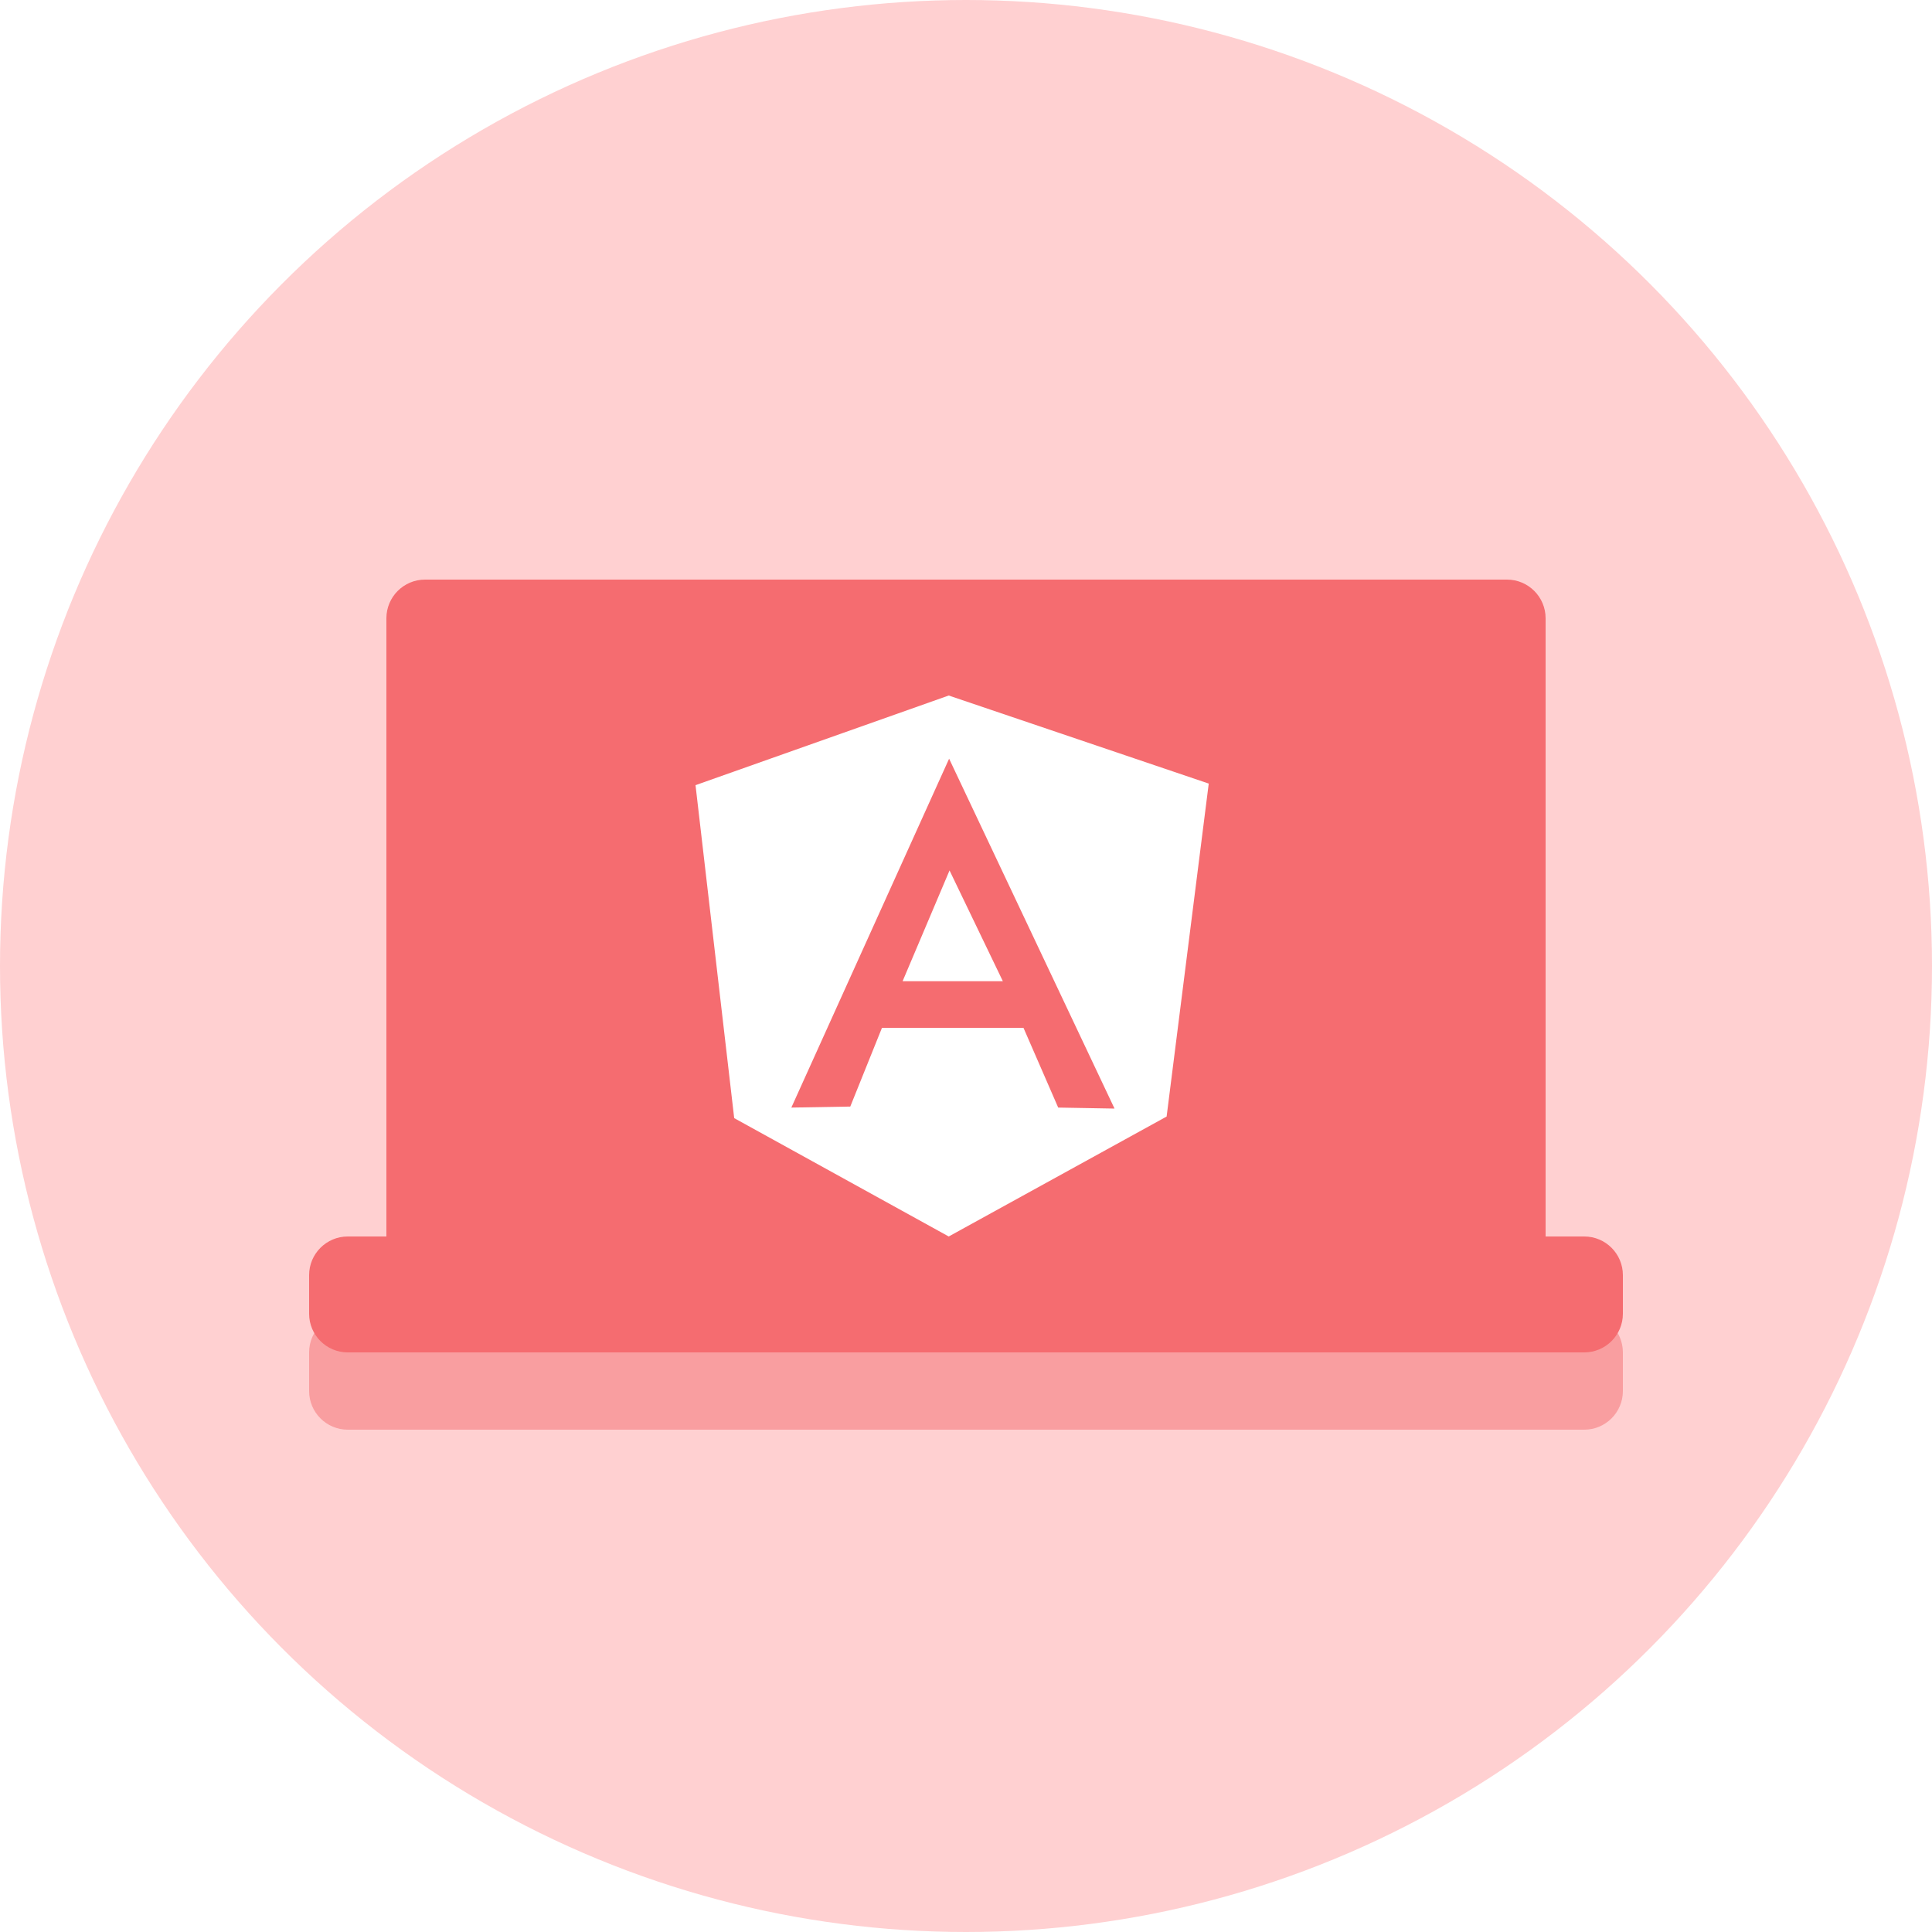 <?xml version="1.0" encoding="UTF-8"?>
<svg width="50px" height="50px" viewBox="0 0 50 50" version="1.1" xmlns="http://www.w3.org/2000/svg" xmlns:xlink="http://www.w3.org/1999/xlink">
    <!-- Generator: Sketch 63.1 (92452) - https://sketch.com -->
    <title>Group 3</title>
    <desc>Created with Sketch.</desc>
    <defs>
        <filter x="-8.8%" y="-15.0%" width="117.6%" height="130.0%" filterUnits="objectBoundingBox" id="filter-1">
            <feGaussianBlur stdDeviation="1" in="SourceGraphic"></feGaussianBlur>
        </filter>
    </defs>
    <g id="Simform-Website" stroke="none" stroke-width="1" fill="none" fill-rule="evenodd">
        <g id="Homepage-menu-" transform="translate(-345, -108)">
            <g id="Group" transform="translate(310, 68)">
                <g id="Group-3" transform="translate(35, 40)">
                    <circle id="Oval" fill="#FFD0D1" cx="25" cy="25" r="25"></circle>
                    <g id="Custom-Software-Development" transform="translate(8, 15)">
                        <g id="Group">
                            <path d="M1,22 C0.448,22 -4.26258006e-13,21.552 -4.26325641e-13,21 L-4.26325641e-13,20 C-4.26393277e-13,19.448 0.448,19 1,19 L2,19 L2,3 C2,2.448 2.448,2 3,2 L31,2 C31.552,2 32,2.448 32,3 L32,19 L33,19 C33.552,19 34,19.448 34,20 L34,21 C34,21.552 33.552,22 33,22 L1,22 Z" id="Combined-Shape" fill-opacity="0.5" fill="#F56C70" filter="url(#filter-1)"></path>
                            <path d="M3,0 L31,0 C31.552,-1.01453063e-16 32,0.448 32,1 L32,19 C32,19.552 31.552,20 31,20 L3,20 C2.448,20 2,19.552 2,19 L2,1 C2,0.448 2.448,1.01453063e-16 3,0 Z" id="Rectangle" fill="#F56C70"></path>
                            <path d="M16.553,3 L23.282,5.279 L22.192,13.896 L16.553,17 L11.001,13.937 L10,5.32 L16.553,3 Z M16.563,4.635 L12.48,13.664 L14.005,13.638 L14.825,11.601 L18.488,11.601 L19.386,13.664 L20.844,13.69 L16.563,4.635 Z M16.574,7.527 L17.954,10.394 L15.359,10.394 L16.574,7.527 Z" id="Combined-Shape" fill="#FFFFFF" fill-rule="nonzero"></path>
                            <path d="M1,17 L33,17 C33.552,17 34,17.448 34,18 L34,19 C34,19.552 33.552,20 33,20 L1,20 C0.448,20 6.76353751e-17,19.552 0,19 L0,18 C-6.76353751e-17,17.448 0.448,17 1,17 Z" id="Rectangle" fill="#F56C70"></path>
                        </g>
                    </g>
                </g>
            </g>
        </g>
    </g>
</svg>